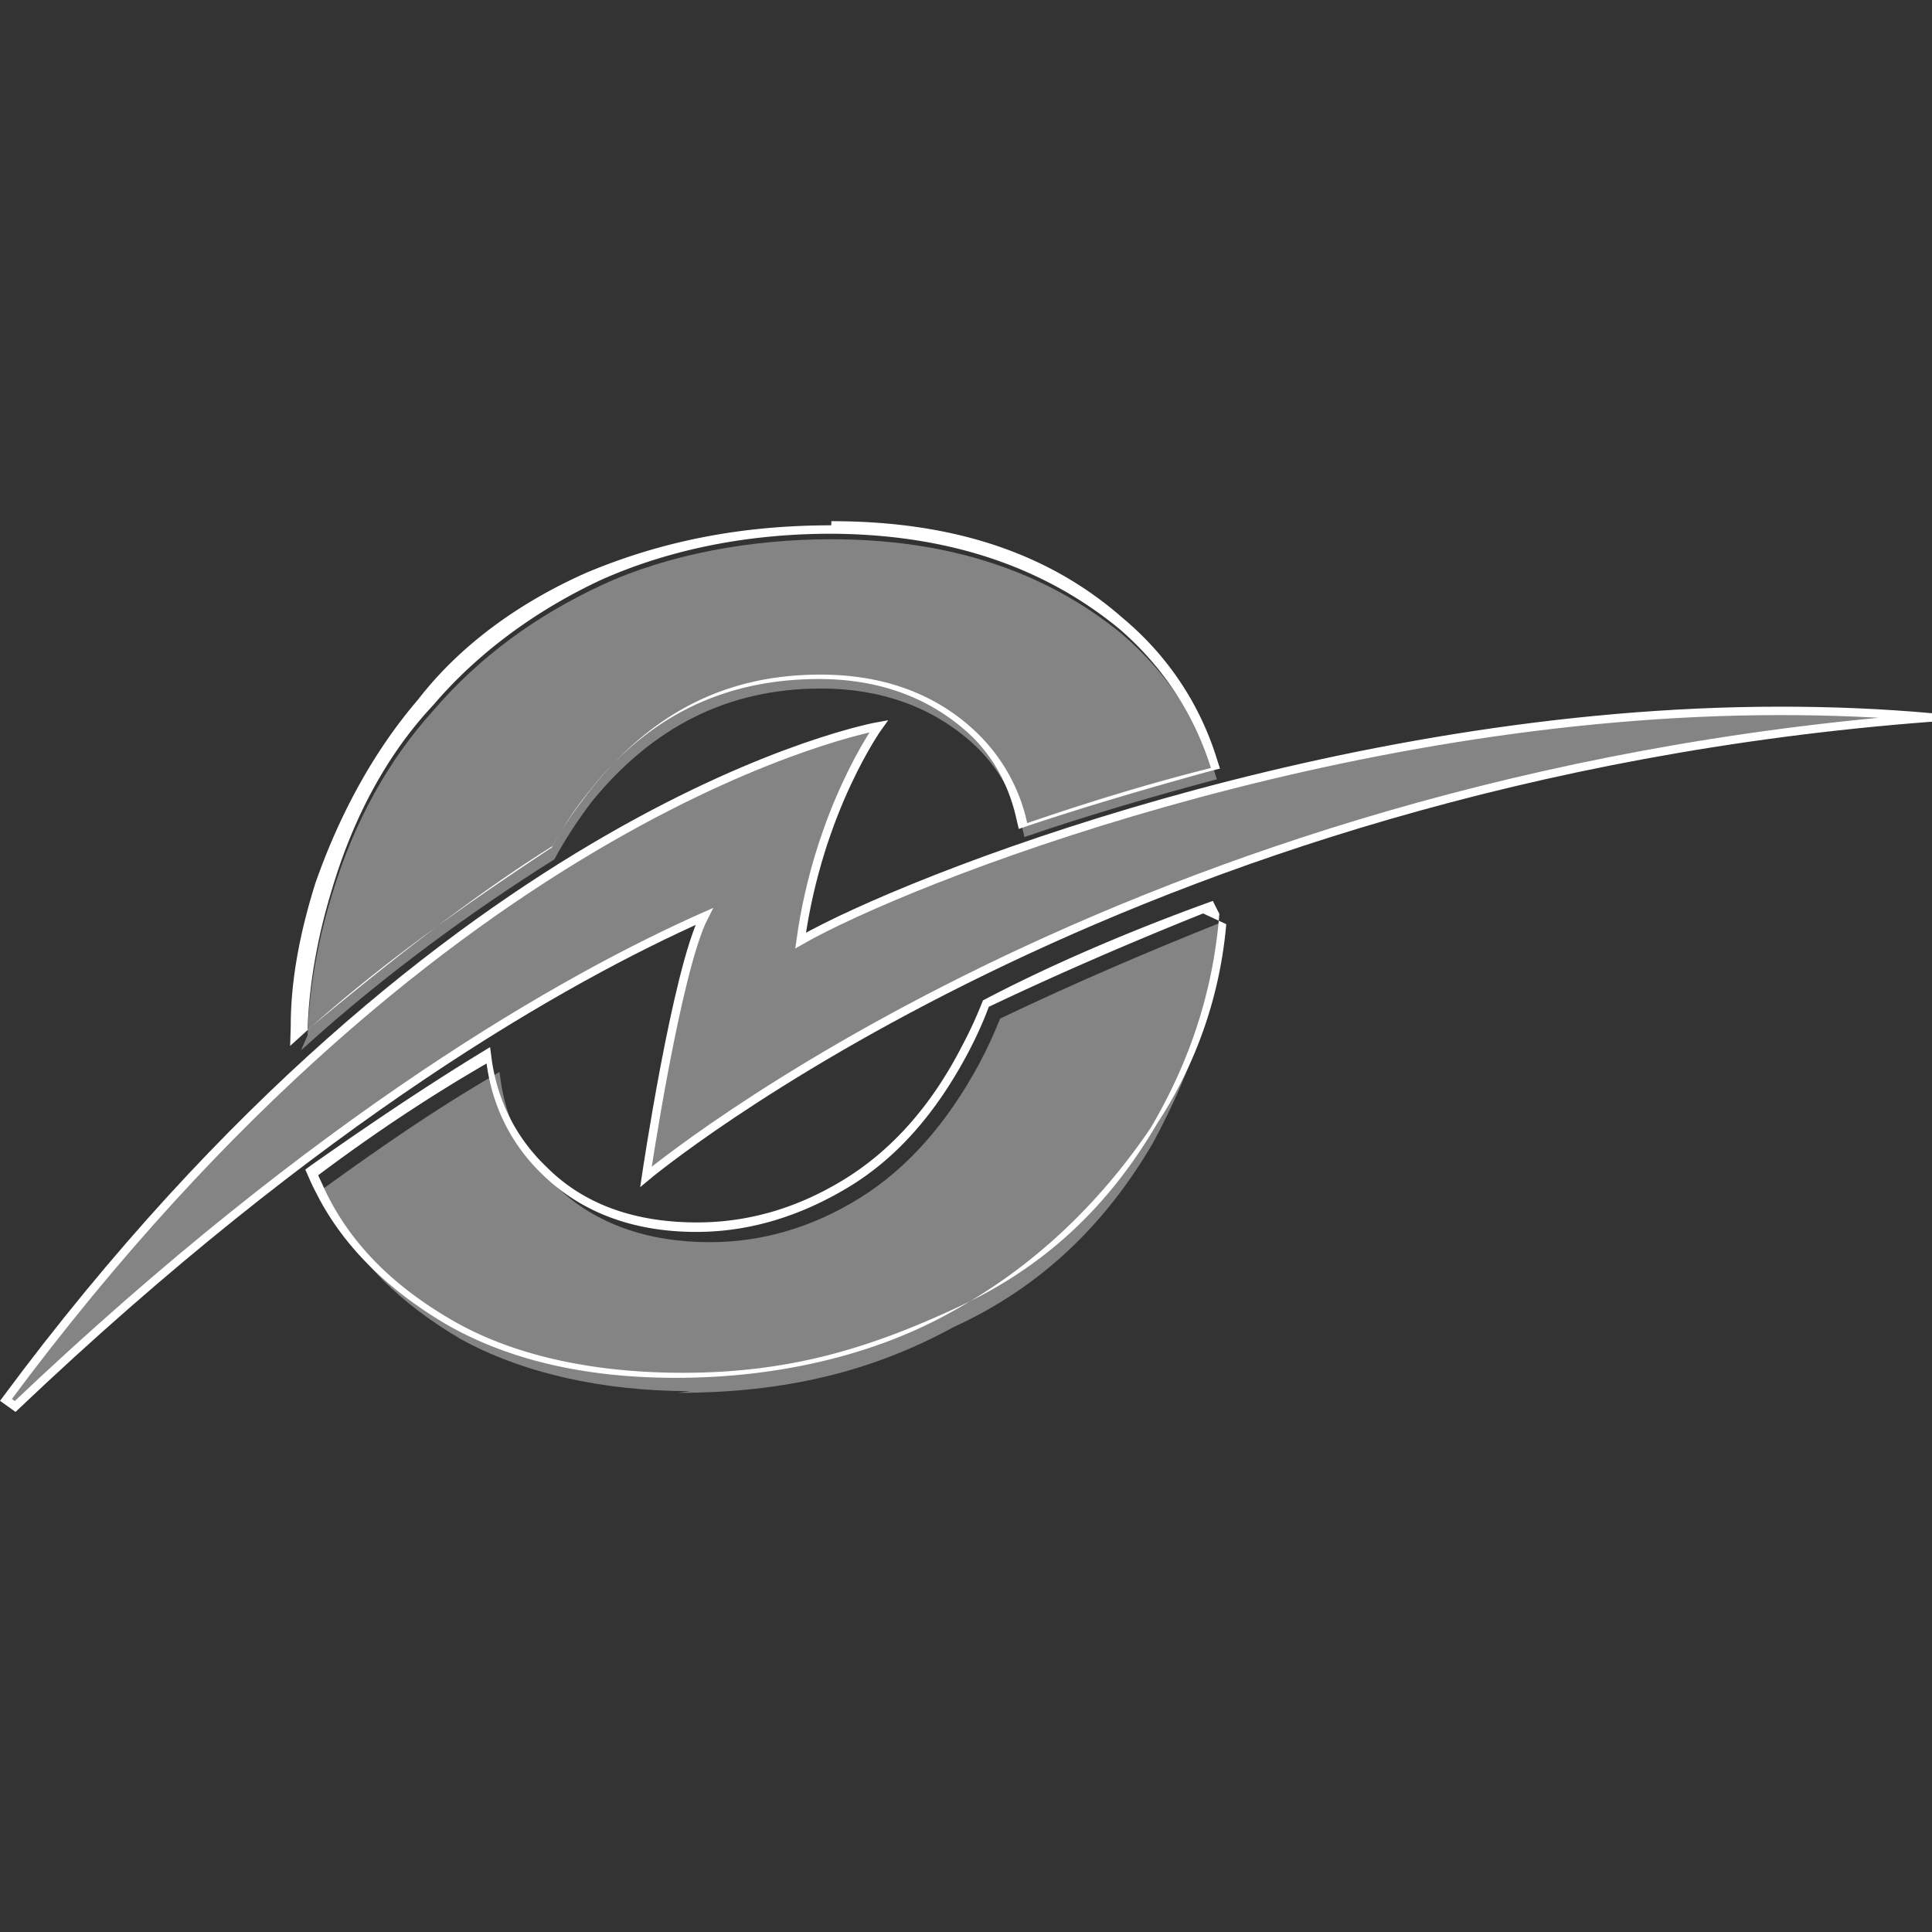 <?xml version="1.0" encoding="UTF-8" standalone="no"?>
<svg
   xmlns:dc="http://purl.org/dc/elements/1.1/"
   xmlns:cc="http://creativecommons.org/ns#"
   xmlns:rdf="http://www.w3.org/1999/02/22-rdf-syntax-ns#"
   xmlns:svg="http://www.w3.org/2000/svg"
   xmlns="http://www.w3.org/2000/svg"
   xmlns:sodipodi="http://sodipodi.sourceforge.net/DTD/sodipodi-0.dtd"
   xmlns:inkscape="http://www.inkscape.org/namespaces/inkscape"
   viewBox="-0.22 -33 200 200"
   version="1.1"
   id="svg3966"
   sodipodi:docname="online.svg"
   width="200"
   height="200"
   style="fill:#848484"
   inkscape:version="0.92.3 (2405546, 2018-03-11)">
  <rect x="-0.22" y="-33" width="200" height="200" fill="#333333" stroke="none"/>
  <defs
     id="defs3970" />
  <sodipodi:namedview
     pagecolor="#ffffff"
     bordercolor="#666666"
     borderopacity="1"
     objecttolerance="10"
     gridtolerance="10"
     guidetolerance="10"
     inkscape:pageopacity="0"
     inkscape:pageshadow="2"
     inkscape:window-width="1920"
     inkscape:window-height="1017"
     id="namedview3968"
     showgrid="false"
     inkscape:zoom="2.2857143"
     inkscape:cx="-39.174433"
     inkscape:cy="70.507193"
     inkscape:window-x="-8"
     inkscape:window-y="-8"
     inkscape:window-maximized="1"
     inkscape:current-layer="svg3966" />
  <g
     id="g3979"
     transform="matrix(1.585,0,0,1.585,1.348,-150.513)">
    <path
       style="stroke:#ffffff;stroke-width:0.55"
       inkscape:connector-curvature="0"
       id="path3956"
       d="m 0,166 c 20,-19 36,-28 45,-32 -1.8,3.5 -3.8,17 -3.8,17 0,0 31,-26 84,-30 -3.3,-0.3 -6.6,-0.43 -9.9,-0.43 -29,0 -57,11 -64,15 1.2,-8.6 5.1,-14 5.1,-14 0,0 -28,4.9 -57,44 z" />
    <path
       inkscape:connector-curvature="0"
       id="path3958"
       d="m 44.1,165 c -5.8,0 -11,-1.2 -15,-3.4 -3.9,-2.3 -6.8,-5.1 -8.4,-8.5 l -0.52,-1.1 -0.09,-0.2 0.18,-0.13 c 3.6,-2.6 7.2,-5.1 11,-7.3 l 0.36,-0.22 0.06,0.42 c 0.37,2.8 1.6,5.2 3.7,7.1 2.5,2.4 5.9,3.6 10,3.6 3.4,0 6.7,-0.97 9.8,-2.9 3.1,-1.93 5.7,-4.9 7.8,-8.8 0.47,-0.9 0.9,-1.8 1.3,-2.8 l 0.04,-0.1 0.1,-0.05 c 4.6,-2.2 9.5,-4.3 14,-6.1 l 0.4,-0.15 -0.03,0.44 c -0.44,4.7 -1.9,9.2 -4.5,14 -3.1,5.3 -7.3,9.4 -13,12 -5.3,2.9 -11,4.3 -18,4.3 z"
       class="st1" />
    <path
       style="fill:#ffffff"
       inkscape:connector-curvature="0"
       id="path3960"
       d="m 79.1,134.5 a 28.1,28.1 0 0 1 -4.5,13 c -3.1,5.3 -7.2,9.3 -13,12 -5.8,2.7 -11,4.3 -18,4.3 -5.8,0 -11,-1.1 -15,-3.4 -4,-2.3 -6.7,-5.1 -8.3,-8.4 l -0.51,-1.1 c 3.6,-2.7 7.2,-5.1 11,-7.3 0.38,2.8 1.6,5.3 3.7,7.3 2.6,2.5 6,3.7 10,3.7 3.4,0 6.7,-0.98 9.9,-2.9 3.2,-1.92 5.8,-4.9 7.9,-8.9 0.5,-0.96 0.93,-1.9 1.3,-2.9 4.2,-2 9,-4.1 14,-6.1 m 0.63,-0.82 -0.82,0.3 c -4.9,1.8 -9.8,3.9 -14,6.1 l -0.19,0.1 -0.08,0.2 c -0.4,1 -0.82,1.9 -1.3,2.8 -2,3.9 -4.6,6.8 -7.7,8.7 -3.1,1.9 -6.3,2.8 -9.6,2.8 -4.1,0 -7.4,-1.2 -9.8,-3.6 -2,-1.9 -3.2,-4.3 -3.6,-7 l -0.11,-0.85 -0.72,0.44 c -3.6,2.2 -7.3,4.7 -11,7.3 l -0.35,0.26 0.18,0.4 c 0.16,0.38 0.34,0.76 0.52,1.1 1.7,3.4 4.6,6.3 8.5,8.6 4,2.3 9,3.5 15,3.5 6.7,0 13,-1.5 18,-4.3 5.3,-2.9 9.6,-7 13,-12 2.6,-4.4 4.1,-9 4.5,-14 z"
       class="st2" />
    <path
       inkscape:connector-curvature="0"
       id="path3962"
       d="m 19.1,141.76 c 0.09,-2.9 0.64,-6.1 1.6,-9.2 1.4,-4.7 3.7,-8.8 6.6,-12 3,-3.5 6.7,-6.2 11,-8.2 4.3,-2 9.7,-3 15,-3 7.7,0 14,2.1 19,6.2 2.9,2.5 5,5.6 6.1,9.2 l 0.09,0.28 -0.28,0.07 c -4.1,1.1 -8.2,2.3 -12,3.6 l -0.3,0.1 -0.06,-0.3 c -0.57,-2.4 -1.7,-4.4 -3.4,-5.9 -2.6,-2.3 -5.9,-3.5 -9.8,-3.5 -6.1,0 -11,2.5 -15,7.4 -0.9,1.2 -1.7,2.4 -2.4,3.7 l -0.04,0.06 -0.06,0.04 c -5.4,3.4 -11,7.5 -16,12 l -0.48,0.43 z"
       class="st1" />
    <path
       style="fill:#ffffff"
       inkscape:connector-curvature="0"
       id="path3964"
       d="m 53.1,109 c 7.7,0 14,2.1 19,6.2 2.9,2.5 4.9,5.6 6,9.1 -4.4,1.1 -8.5,2.4 -12,3.6 a 11.6,11.6 0 0 0 -3.5,-6.1 c -2.6,-2.4 -6,-3.6 -10,-3.6 -6.2,0 -11,2.5 -15,7.5 -0.94,1.2 -1.8,2.4 -2.5,3.7 -4.8,3 -10,7 -16,12 0.09,-2.9 0.62,-6 1.6,-9.2 1.4,-4.7 3.6,-8.8 6.6,-12 2.9,-3.4 6.7,-6.2 11,-8.2 4.5,-2 9.6,-3 15,-3 m 0,-0.55 c -5.8,0 -11,1 -16,3.1 -4.5,2 -8.3,4.8 -11,8.3 -3,3.5 -5.2,7.7 -6.7,12 -1,3.2 -1.6,6.3 -1.6,9.3 l -0.04,1.3 0.96,-0.87 c 5.2,-4.7 11,-8.7 16,-12 l 0.12,-0.07 0.07,-0.12 c 0.71,-1.3 1.5,-2.5 2.4,-3.6 3.8,-4.8 8.7,-7.3 15,-7.3 3.9,0 7.1,1.2 9.6,3.4 1.7,1.5 2.8,3.5 3.3,5.8 l 0.14,0.59 0.58,-0.2 c 3.9,-1.3 8,-2.5 12,-3.6 l 0.56,-0.14 -0.18,-0.56 c -1.1,-3.6 -3.2,-6.8 -6.2,-9.3 -4.8,-4.2 -11,-6.3 -19,-6.3 z"
       class="st2" />
  </g>
</svg>

